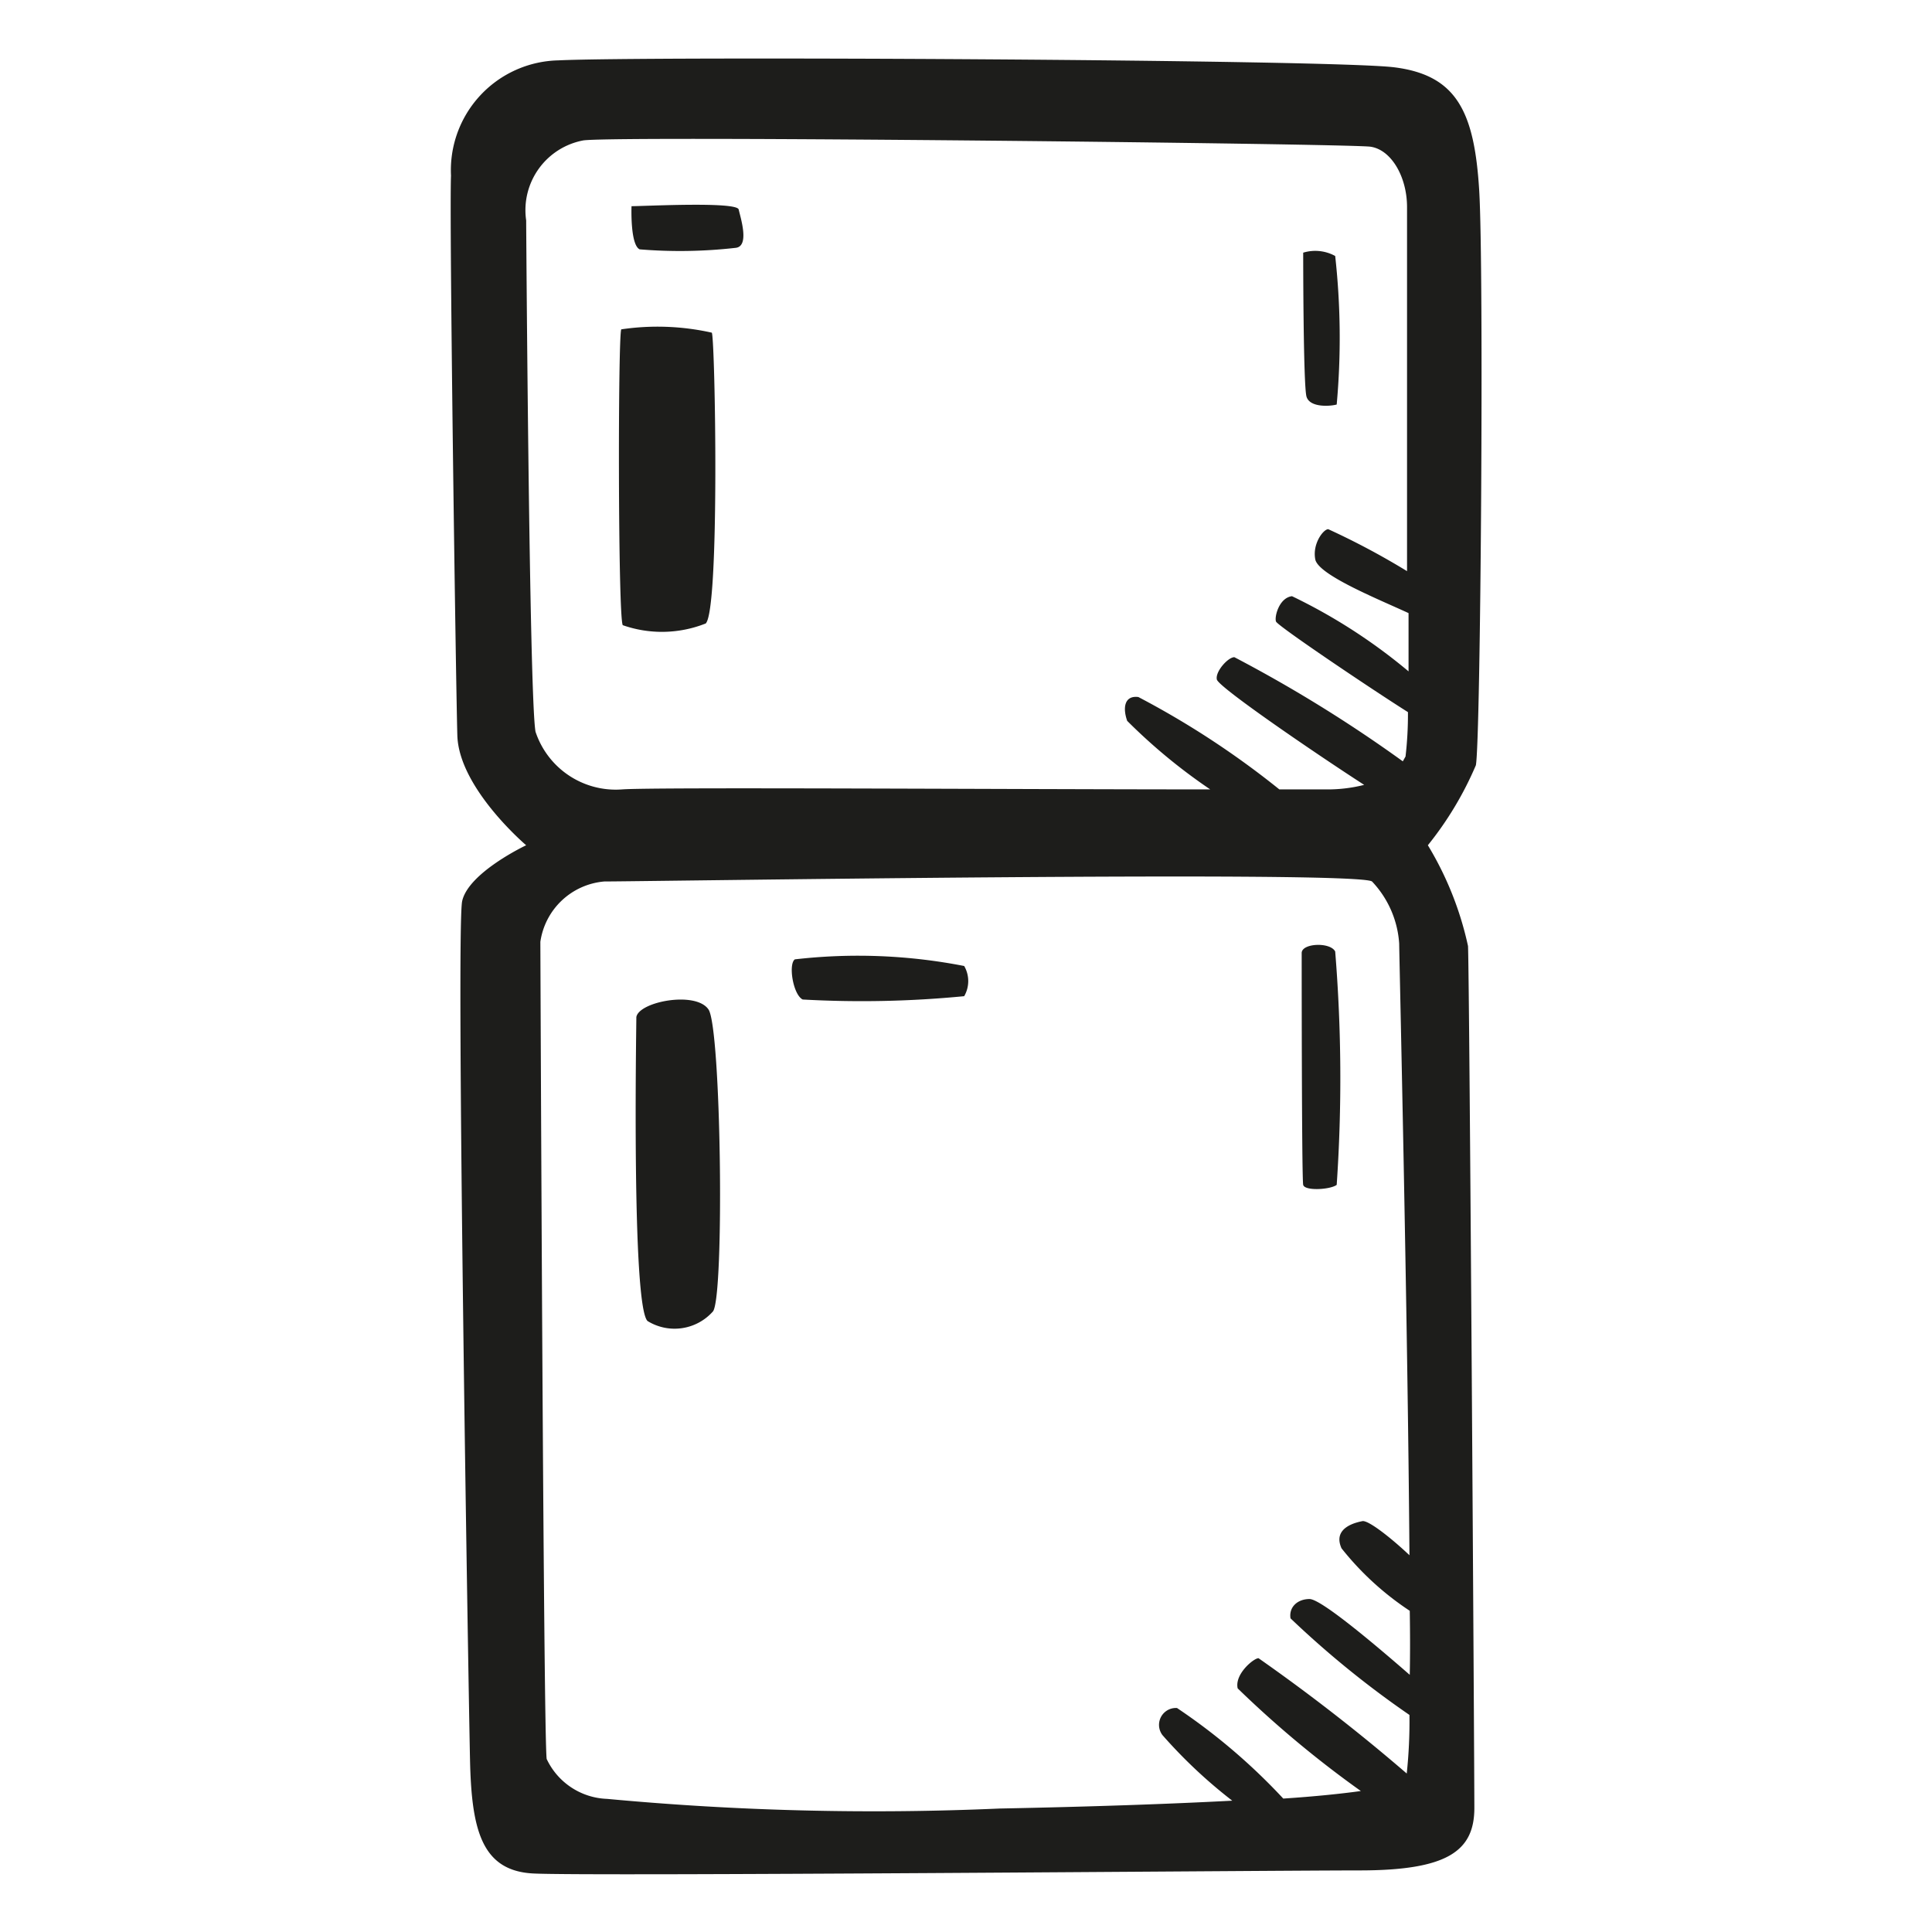<svg height="64" viewBox="0 0 64 64" width="64" xmlns="http://www.w3.org/2000/svg"><path d="m49 6.3c-.16-2.59-.74-3.81-2.81-4.07s-24.9-.37-27.7-.23a3.64 3.64 0 0 0 -3.55 3.82c-.06 1.43.16 16.79.21 18.54s2.28 3.64 2.28 3.64-1.91.9-2.12 1.85.21 26.17.26 28.45.37 3.66 2.07 3.76 24.47-.1 27.39-.1 3.81-.64 3.81-2.07-.16-27.39-.21-28.55a10.89 10.89 0 0 0 -1.33-3.34 11.25 11.25 0 0 0 1.59-2.65c.16-.82.27-16.45.11-19.05zm-31.57 1a2.35 2.35 0 0 1 1.9-2.65c1.22-.16 25.38.11 26.07.21s1.21 1 1.21 2v12.06a24.87 24.87 0 0 0 -2.61-1.39c-.16 0-.53.48-.43 1s2.12 1.33 3.09 1.78v1.93a18.47 18.47 0 0 0 -3.86-2.49c-.43.05-.59.69-.53.84s3.18 2.25 4.37 3a12 12 0 0 1 -.08 1.47l-.09.16a45.83 45.83 0 0 0 -5.58-3.45c-.21 0-.64.48-.58.74s3.33 2.49 4.88 3.49a4.93 4.93 0 0 1 -1.28.15h-1.53a28.7 28.7 0 0 0 -4.67-3.06c-.47-.06-.52.37-.37.79a18.71 18.71 0 0 0 2.75 2.27c-6.4 0-18.47-.08-19.48 0a2.8 2.8 0 0 1 -2.87-1.91c-.21-1.14-.31-16.93-.31-16.93zm29.27 48.18c-1-.87-2.92-2.51-3.32-2.51s-.69.27-.63.64a31.68 31.68 0 0 0 3.94 3.2 16.4 16.4 0 0 1 -.09 1.94 61.87 61.87 0 0 0 -4.91-3.82c-.16 0-.8.53-.69 1a34.9 34.9 0 0 0 4.08 3.4c-.65.09-1.51.18-2.57.25a20 20 0 0 0 -3.52-3 .56.56 0 0 0 -.48.9 16.47 16.47 0 0 0 2.31 2.17c-2.08.11-4.67.2-7.71.26a95 95 0 0 1 -13-.32 2.3 2.3 0 0 1 -2-1.32c-.11-.64-.21-27.07-.21-27.07a2.34 2.34 0 0 1 2.12-2c1.38 0 24.9-.37 25.43 0a3.3 3.3 0 0 1 .9 2.06c0 .32.28 12.17.34 20.26-.58-.55-1.36-1.17-1.56-1.13s-1 .21-.69.9a9.68 9.68 0 0 0 2.26 2.07q.02 1.15 0 2.12zm-22.33-47.27c.47-.05.16-1 .1-1.27s-3.12-.11-3.55-.11c0 0-.05 1.28.27 1.43a16.27 16.27 0 0 0 3.18-.05zm-1 12.45c.48-.37.32-9.43.21-9.64a8.22 8.22 0 0 0 -3-.11c-.11.22-.11 9.54.05 9.8a3.92 3.92 0 0 0 2.73-.05zm20.91-7.26a24.59 24.59 0 0 0 -.05-4.92 1.37 1.37 0 0 0 -1.06-.11s0 4.4.11 4.77.79.32 1 .26zm-23.2 20.29c0 .32-.16 9.54.37 10.07a1.7 1.7 0 0 0 2.17-.32c.38-.53.27-9.38-.15-10s-2.3-.26-2.39.25zm5.25-1.91c-.22.16-.06 1.17.26 1.33a35 35 0 0 0 5.35-.11 1 1 0 0 0 0-1 18.31 18.31 0 0 0 -5.61-.22zm17.9-.26c-.16-.32-1.11-.28-1.11.05 0 .16 0 7.47.05 7.68s.9.16 1.11 0a51.9 51.9 0 0 0 -.05-7.73z" fill="#1d1d1b"/></svg>